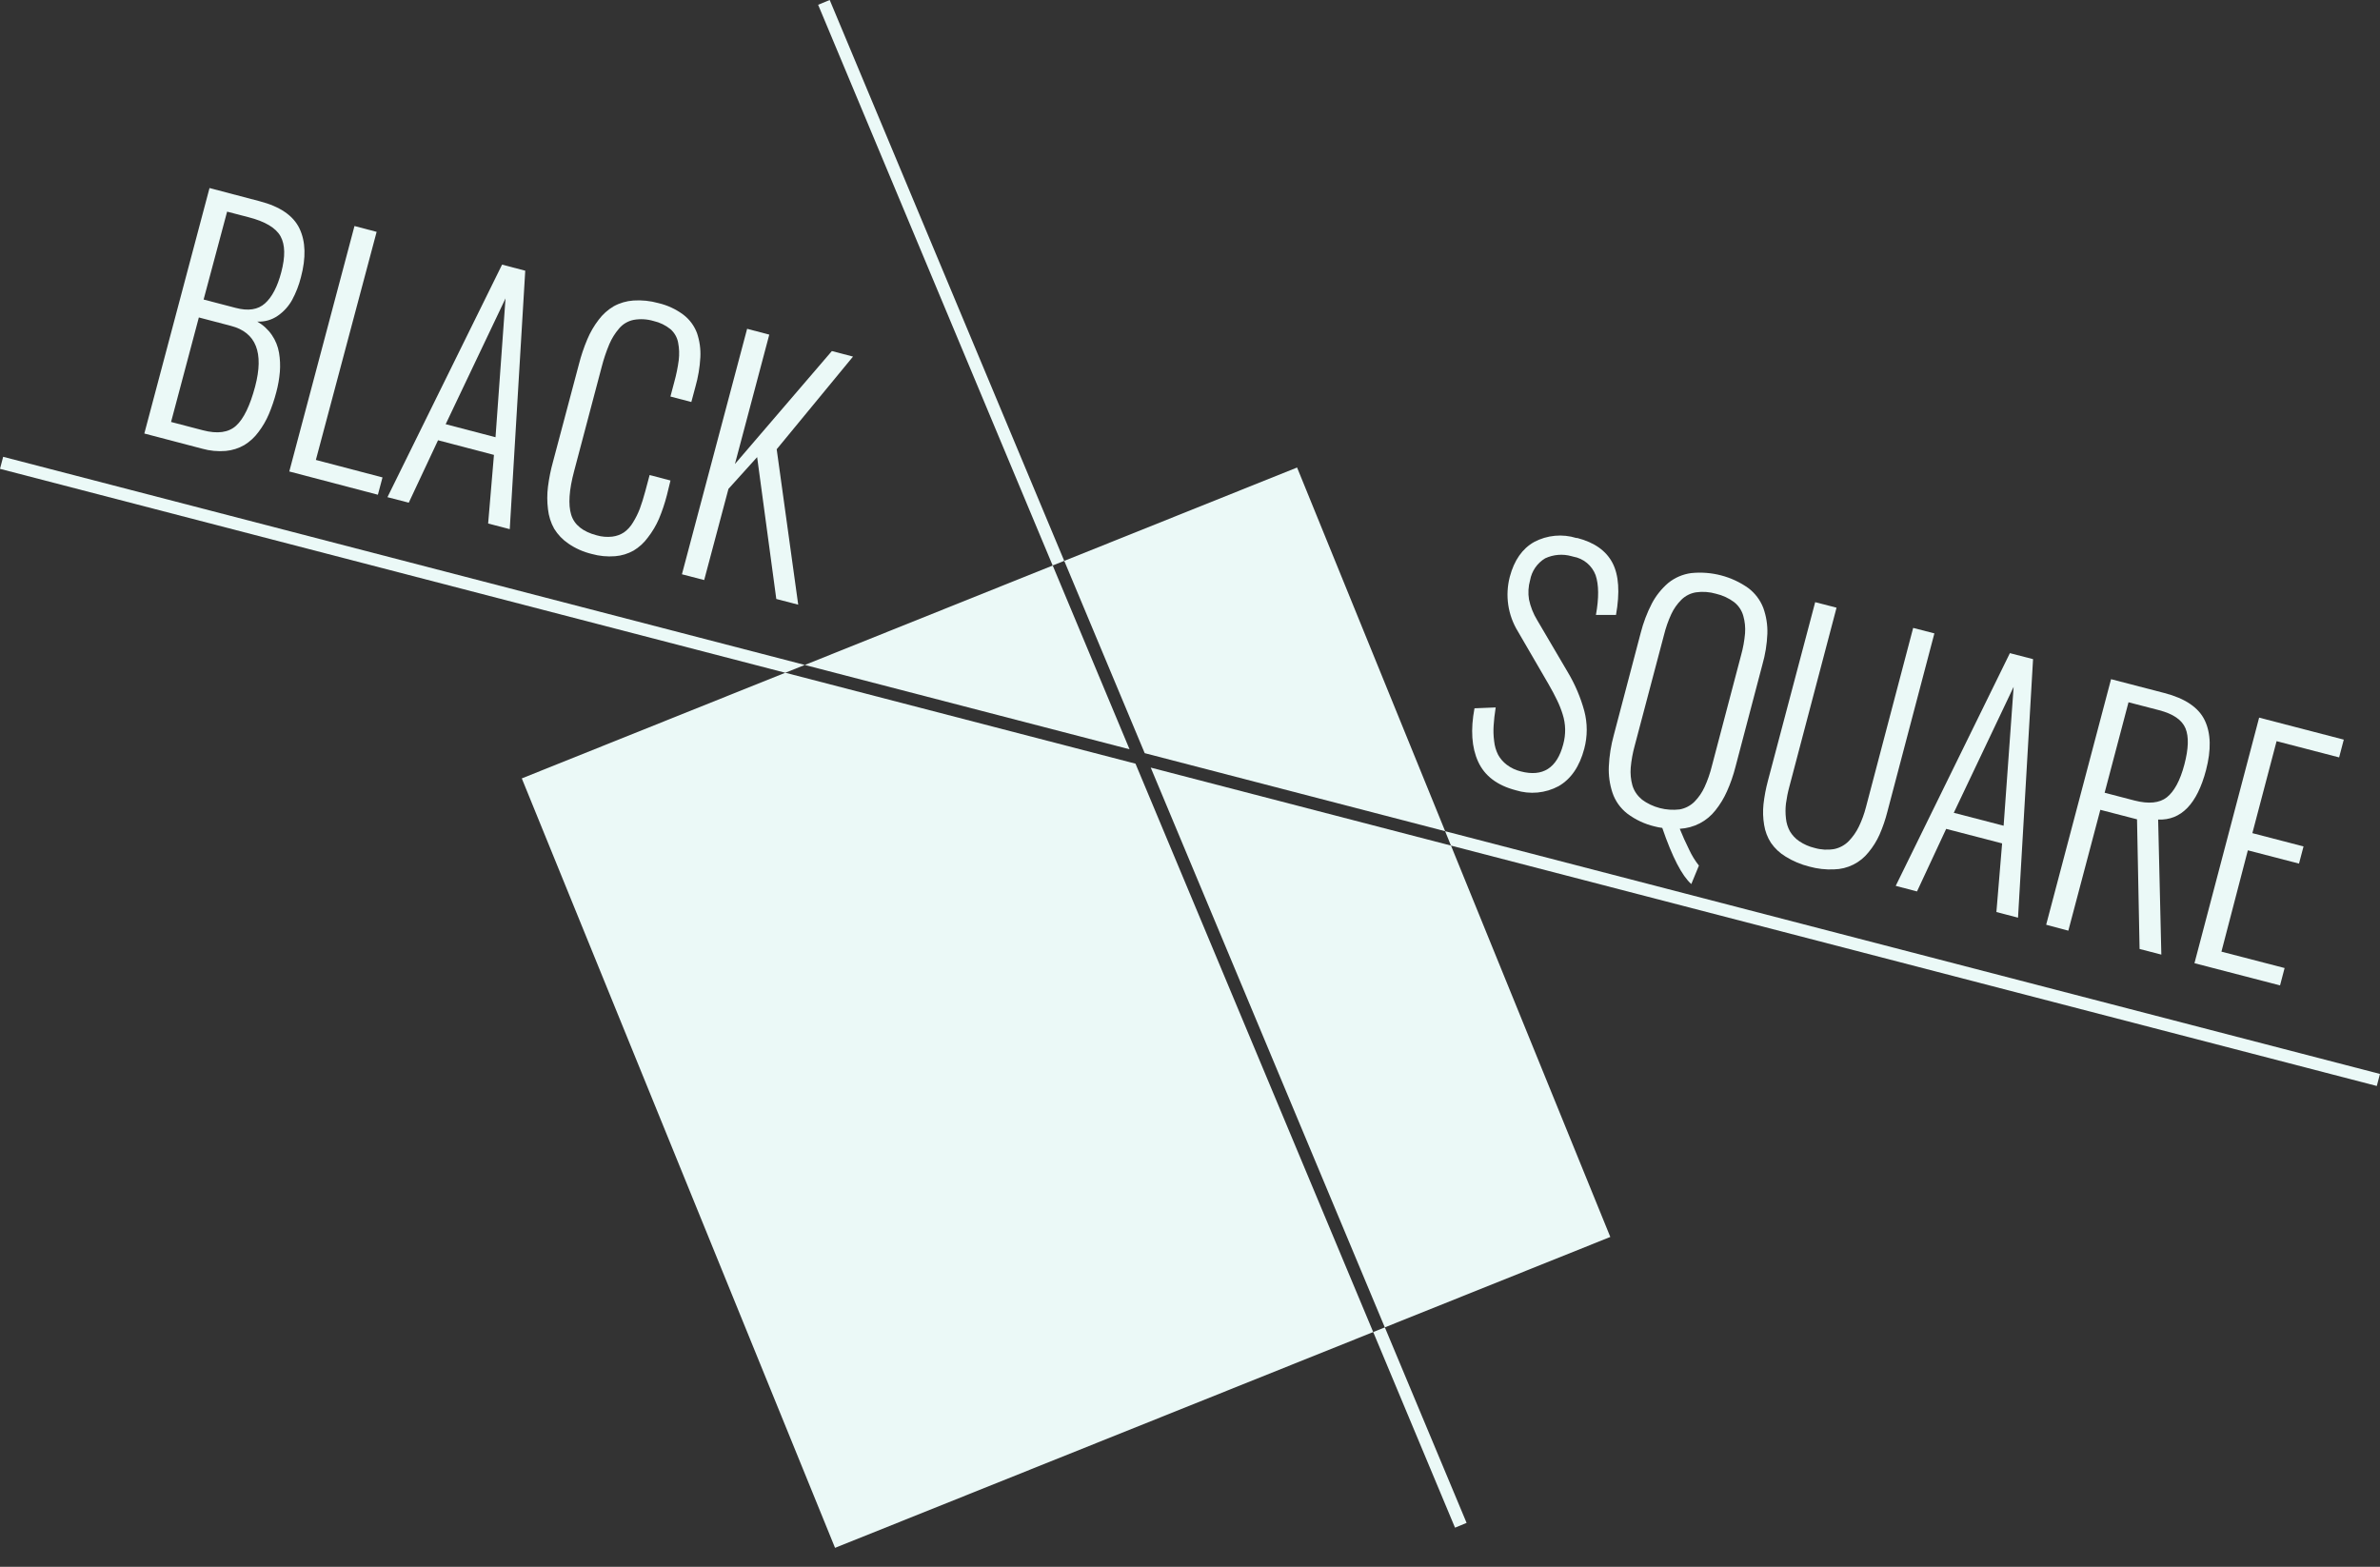 <svg width="120" height="79" viewBox="0 0 120 79" fill="none" xmlns="http://www.w3.org/2000/svg">
  <rect x="0" y="0" width="120" height="79" fill="#333333" stroke="none"/>
  <g clip-path="url(#clip0)">
    <path d="M72.865 41.909L65.399 23.572L53.66 28.279L57.716 37.974L72.865 41.909Z" fill="#EBF9F7"/>
    <path d="M39.595 33.919L26.309 39.247L42.103 78.042L69.237 67.162L57.252 38.504L39.595 33.919Z" fill="#EBF9F7"/>
    <path d="M53.078 28.513L40.578 33.527L56.951 37.778L53.078 28.513Z" fill="#EBF9F7"/>
    <path d="M69.822 66.926L81.192 62.367L73.159 42.634L58.02 38.702L69.822 66.926Z" fill="#EBF9F7"/>
    <path d="M119.998 54.148L72.863 41.909L73.159 42.635L119.839 54.755L119.998 54.148Z" fill="#EBF9F7"/>
    <path d="M0.159 23.032L0 23.639L39.595 33.92L40.577 33.526L0.159 23.032Z" fill="#EBF9F7"/>
    <path d="M41.834 0L41.25 0.241L53.075 28.512L53.659 28.279L41.834 0Z" fill="#EBF9F7"/>
    <path d="M73.362 77.025L73.946 76.784L69.825 66.927L69.238 67.162L73.362 77.025Z" fill="#EBF9F7"/>
    <path d="M7.277 21.858L10.564 9.481L13.092 10.146C14.122 10.414 14.792 10.874 15.102 11.526C15.412 12.179 15.435 12.998 15.171 13.985C15.072 14.378 14.925 14.757 14.733 15.115C14.558 15.434 14.311 15.709 14.01 15.918C13.707 16.13 13.341 16.234 12.971 16.214C13.266 16.382 13.518 16.614 13.709 16.894C13.892 17.161 14.014 17.464 14.068 17.782C14.122 18.101 14.136 18.424 14.111 18.746C14.082 19.092 14.022 19.434 13.932 19.77C13.833 20.149 13.707 20.522 13.555 20.884C13.418 21.205 13.241 21.509 13.029 21.787C12.837 22.048 12.596 22.27 12.319 22.44C12.032 22.605 11.713 22.706 11.383 22.736C10.984 22.77 10.581 22.732 10.195 22.623L7.277 21.858ZM10.266 15.102L11.884 15.524C12.513 15.691 13.005 15.616 13.36 15.298C13.716 14.98 13.99 14.456 14.182 13.724C14.389 12.941 14.379 12.342 14.147 11.918C13.914 11.494 13.373 11.165 12.513 10.947L11.451 10.671L10.266 15.102ZM8.625 21.275L10.228 21.694C10.963 21.887 11.521 21.81 11.904 21.464C12.286 21.117 12.604 20.46 12.862 19.496C13.317 17.781 12.911 16.759 11.644 16.43L10.026 16.006L8.625 21.275Z" fill="#EBF9F7"/>
    <path d="M14.586 23.772L17.873 11.396L18.99 11.69L15.926 23.19L19.286 24.071L19.053 24.944L14.586 23.772Z" fill="#EBF9F7"/>
    <path d="M19.535 25.067L25.315 13.342L26.483 13.649L25.702 26.68L24.612 26.396L24.905 22.936L22.086 22.198L20.61 25.345L19.535 25.067ZM22.471 21.388L24.984 22.045L25.489 15.044L22.471 21.388Z" fill="#EBF9F7"/>
    <path d="M29.834 27.93C29.414 27.829 29.016 27.652 28.66 27.409C28.369 27.212 28.123 26.955 27.94 26.656C27.771 26.352 27.666 26.017 27.629 25.672C27.582 25.295 27.582 24.914 27.629 24.538C27.683 24.114 27.767 23.695 27.882 23.283L29.189 18.364C29.298 17.937 29.439 17.517 29.611 17.11C29.758 16.759 29.95 16.428 30.182 16.126C30.387 15.851 30.645 15.619 30.941 15.444C31.247 15.275 31.586 15.176 31.934 15.152C32.36 15.124 32.788 15.168 33.199 15.283C33.657 15.39 34.087 15.591 34.463 15.873C34.772 16.111 35.007 16.43 35.143 16.794C35.276 17.185 35.333 17.598 35.312 18.011C35.285 18.52 35.2 19.026 35.059 19.516L34.857 20.269L33.803 19.993L33.995 19.268C34.097 18.902 34.173 18.53 34.223 18.154C34.258 17.863 34.248 17.568 34.192 17.28C34.145 17.015 34.007 16.773 33.803 16.595C33.556 16.396 33.266 16.256 32.956 16.186C32.628 16.088 32.282 16.068 31.945 16.129C31.659 16.188 31.401 16.34 31.214 16.563C31.01 16.8 30.843 17.068 30.721 17.356C30.566 17.725 30.438 18.105 30.339 18.492L28.949 23.747C28.692 24.709 28.643 25.445 28.799 25.953C28.956 26.462 29.386 26.808 30.089 26.992C30.342 27.065 30.608 27.087 30.87 27.057C31.082 27.032 31.286 26.958 31.464 26.841C31.649 26.707 31.803 26.536 31.917 26.34C32.053 26.12 32.169 25.888 32.261 25.647C32.354 25.396 32.445 25.105 32.539 24.756L32.754 23.951L33.806 24.227L33.626 24.962C33.521 25.371 33.387 25.772 33.224 26.161C33.078 26.497 32.89 26.813 32.665 27.102C32.472 27.367 32.228 27.59 31.947 27.76C31.661 27.921 31.342 28.018 31.014 28.044C30.617 28.076 30.217 28.037 29.834 27.93Z" fill="#EBF9F7"/>
    <path d="M34.383 28.955L37.67 16.578L38.787 16.872L37.055 23.396L41.943 17.7L43.009 17.979L39.161 22.651L40.246 30.488L39.141 30.2L38.175 23.048L36.729 24.649L35.505 29.246L34.383 28.955Z" fill="#EBF9F7"/>
    <path d="M76.422 39.843C75.487 39.598 74.856 39.119 74.529 38.405C74.201 37.69 74.14 36.793 74.344 35.712L75.413 35.669C75.36 36.008 75.325 36.309 75.31 36.573C75.291 36.838 75.3 37.104 75.335 37.368C75.359 37.608 75.427 37.841 75.535 38.056C75.643 38.252 75.791 38.422 75.97 38.558C76.18 38.717 76.421 38.832 76.678 38.894C77.788 39.182 78.501 38.728 78.817 37.534C78.886 37.284 78.919 37.025 78.915 36.766C78.91 36.51 78.867 36.257 78.789 36.013C78.713 35.768 78.618 35.529 78.505 35.298C78.399 35.077 78.253 34.796 78.076 34.492L76.536 31.842C76.284 31.433 76.118 30.978 76.047 30.504C75.977 30.03 76.003 29.546 76.124 29.082C76.346 28.246 76.757 27.66 77.355 27.325C77.679 27.154 78.033 27.048 78.398 27.014C78.763 26.98 79.132 27.018 79.481 27.127H79.532C80.391 27.351 80.982 27.77 81.302 28.382C81.622 28.994 81.681 29.868 81.479 31.004H80.467C80.622 30.151 80.614 29.479 80.45 28.997C80.36 28.758 80.209 28.546 80.012 28.383C79.814 28.22 79.578 28.11 79.325 28.066L79.239 28.043C78.796 27.918 78.323 27.956 77.906 28.151C77.708 28.27 77.538 28.431 77.407 28.62C77.276 28.811 77.188 29.026 77.148 29.253C77.058 29.569 77.039 29.902 77.092 30.226C77.17 30.595 77.31 30.948 77.507 31.27L79.041 33.88C79.409 34.493 79.69 35.152 79.879 35.84C80.045 36.466 80.045 37.124 79.879 37.75C79.641 38.65 79.209 39.279 78.584 39.639C78.256 39.815 77.895 39.924 77.524 39.959C77.153 39.994 76.778 39.954 76.422 39.843Z" fill="#EBF9F7"/>
    <path d="M85.276 44.574C84.805 44.157 84.317 43.216 83.812 41.743C83.686 41.727 83.561 41.703 83.438 41.671C82.932 41.553 82.457 41.331 82.044 41.018C81.698 40.748 81.44 40.384 81.301 39.969C81.16 39.543 81.098 39.095 81.117 38.647C81.141 38.109 81.226 37.576 81.37 37.056L82.722 31.92C82.853 31.403 83.042 30.903 83.286 30.429C83.492 30.038 83.771 29.688 84.107 29.398C84.438 29.128 84.838 28.954 85.263 28.896C86.285 28.789 87.311 29.056 88.148 29.649C88.49 29.906 88.753 30.254 88.906 30.652C89.056 31.069 89.125 31.509 89.111 31.95C89.09 32.481 89.005 33.007 88.858 33.518L87.501 38.672C87.394 39.093 87.251 39.505 87.073 39.901C86.922 40.242 86.727 40.563 86.494 40.855C86.281 41.128 86.012 41.352 85.705 41.512C85.392 41.674 85.047 41.768 84.694 41.788C84.827 42.123 84.986 42.475 85.169 42.845C85.301 43.129 85.465 43.397 85.66 43.643L85.276 44.574ZM82.775 40.308C83.325 40.714 84.012 40.893 84.692 40.81C84.974 40.758 85.234 40.623 85.437 40.421C85.647 40.206 85.818 39.958 85.943 39.686C86.099 39.345 86.222 38.99 86.312 38.627L87.788 33.026C87.888 32.669 87.954 32.302 87.986 31.932C88.008 31.636 87.979 31.338 87.897 31.052C87.821 30.779 87.66 30.538 87.437 30.361C87.166 30.159 86.855 30.014 86.525 29.938C86.196 29.842 85.852 29.817 85.513 29.865C85.231 29.91 84.971 30.043 84.77 30.244C84.56 30.454 84.389 30.7 84.264 30.969C84.109 31.306 83.987 31.657 83.898 32.018L82.421 37.603C82.321 37.964 82.254 38.332 82.221 38.705C82.197 39.004 82.225 39.306 82.305 39.595C82.386 39.872 82.55 40.117 82.775 40.298V40.308Z" fill="#EBF9F7"/>
    <path d="M91.229 43.694C90.807 43.59 90.404 43.42 90.035 43.192C89.739 43.014 89.485 42.776 89.289 42.492C89.114 42.219 88.998 41.913 88.948 41.593C88.89 41.249 88.879 40.899 88.915 40.552C88.96 40.15 89.035 39.753 89.14 39.363L91.522 30.361L92.599 30.64L90.217 39.674C90.142 39.95 90.086 40.231 90.048 40.514C90.018 40.764 90.018 41.017 90.048 41.267C90.07 41.492 90.137 41.711 90.245 41.91C90.362 42.109 90.523 42.281 90.715 42.412C90.951 42.571 91.214 42.687 91.492 42.753C91.814 42.847 92.154 42.865 92.485 42.808C92.764 42.749 93.018 42.609 93.216 42.407C93.422 42.193 93.592 41.95 93.721 41.684C93.875 41.366 93.996 41.034 94.083 40.693L96.462 31.659L97.532 31.935L95.16 40.934C95.061 41.325 94.93 41.707 94.768 42.078C94.625 42.399 94.438 42.7 94.212 42.971C94.005 43.233 93.741 43.447 93.441 43.596C93.141 43.745 92.811 43.827 92.475 43.834C92.055 43.854 91.634 43.806 91.229 43.694Z" fill="#EBF9F7"/>
    <path d="M95.582 44.665L101.339 32.931L102.507 33.234L101.749 46.269L100.659 45.985L100.947 42.524L98.126 41.792L96.656 44.946L95.582 44.665ZM98.51 40.981L101.023 41.633L101.528 34.63L98.51 40.981Z" fill="#EBF9F7"/>
    <path d="M103.168 46.625L106.44 34.244L109.125 34.941C110.175 35.213 110.855 35.672 111.165 36.322C111.475 36.971 111.496 37.807 111.228 38.831C110.778 40.538 109.973 41.368 108.814 41.323L108.975 48.131L107.878 47.847L107.749 41.31L105.899 40.831L104.286 46.924L103.168 46.625ZM106.116 39.97L107.621 40.362C108.333 40.545 108.884 40.492 109.254 40.199C109.623 39.905 109.924 39.356 110.136 38.55C110.348 37.745 110.366 37.142 110.192 36.721C110.017 36.299 109.575 35.993 108.859 35.807L107.32 35.408L106.116 39.97Z" fill="#EBF9F7"/>
    <path d="M110.645 48.564L113.906 36.183L118.174 37.292L117.939 38.188L114.786 37.37L113.565 42.007L116.144 42.677L115.916 43.543L113.337 42.873L112.005 47.982L115.19 48.808L114.96 49.684L110.645 48.564Z" fill="#EBF9F7"/>
  </g>
  <defs>
    <clipPath id="clip0">
      <rect width="120" height="78.042" fill="white"/>
    </clipPath>
  </defs>
</svg>
